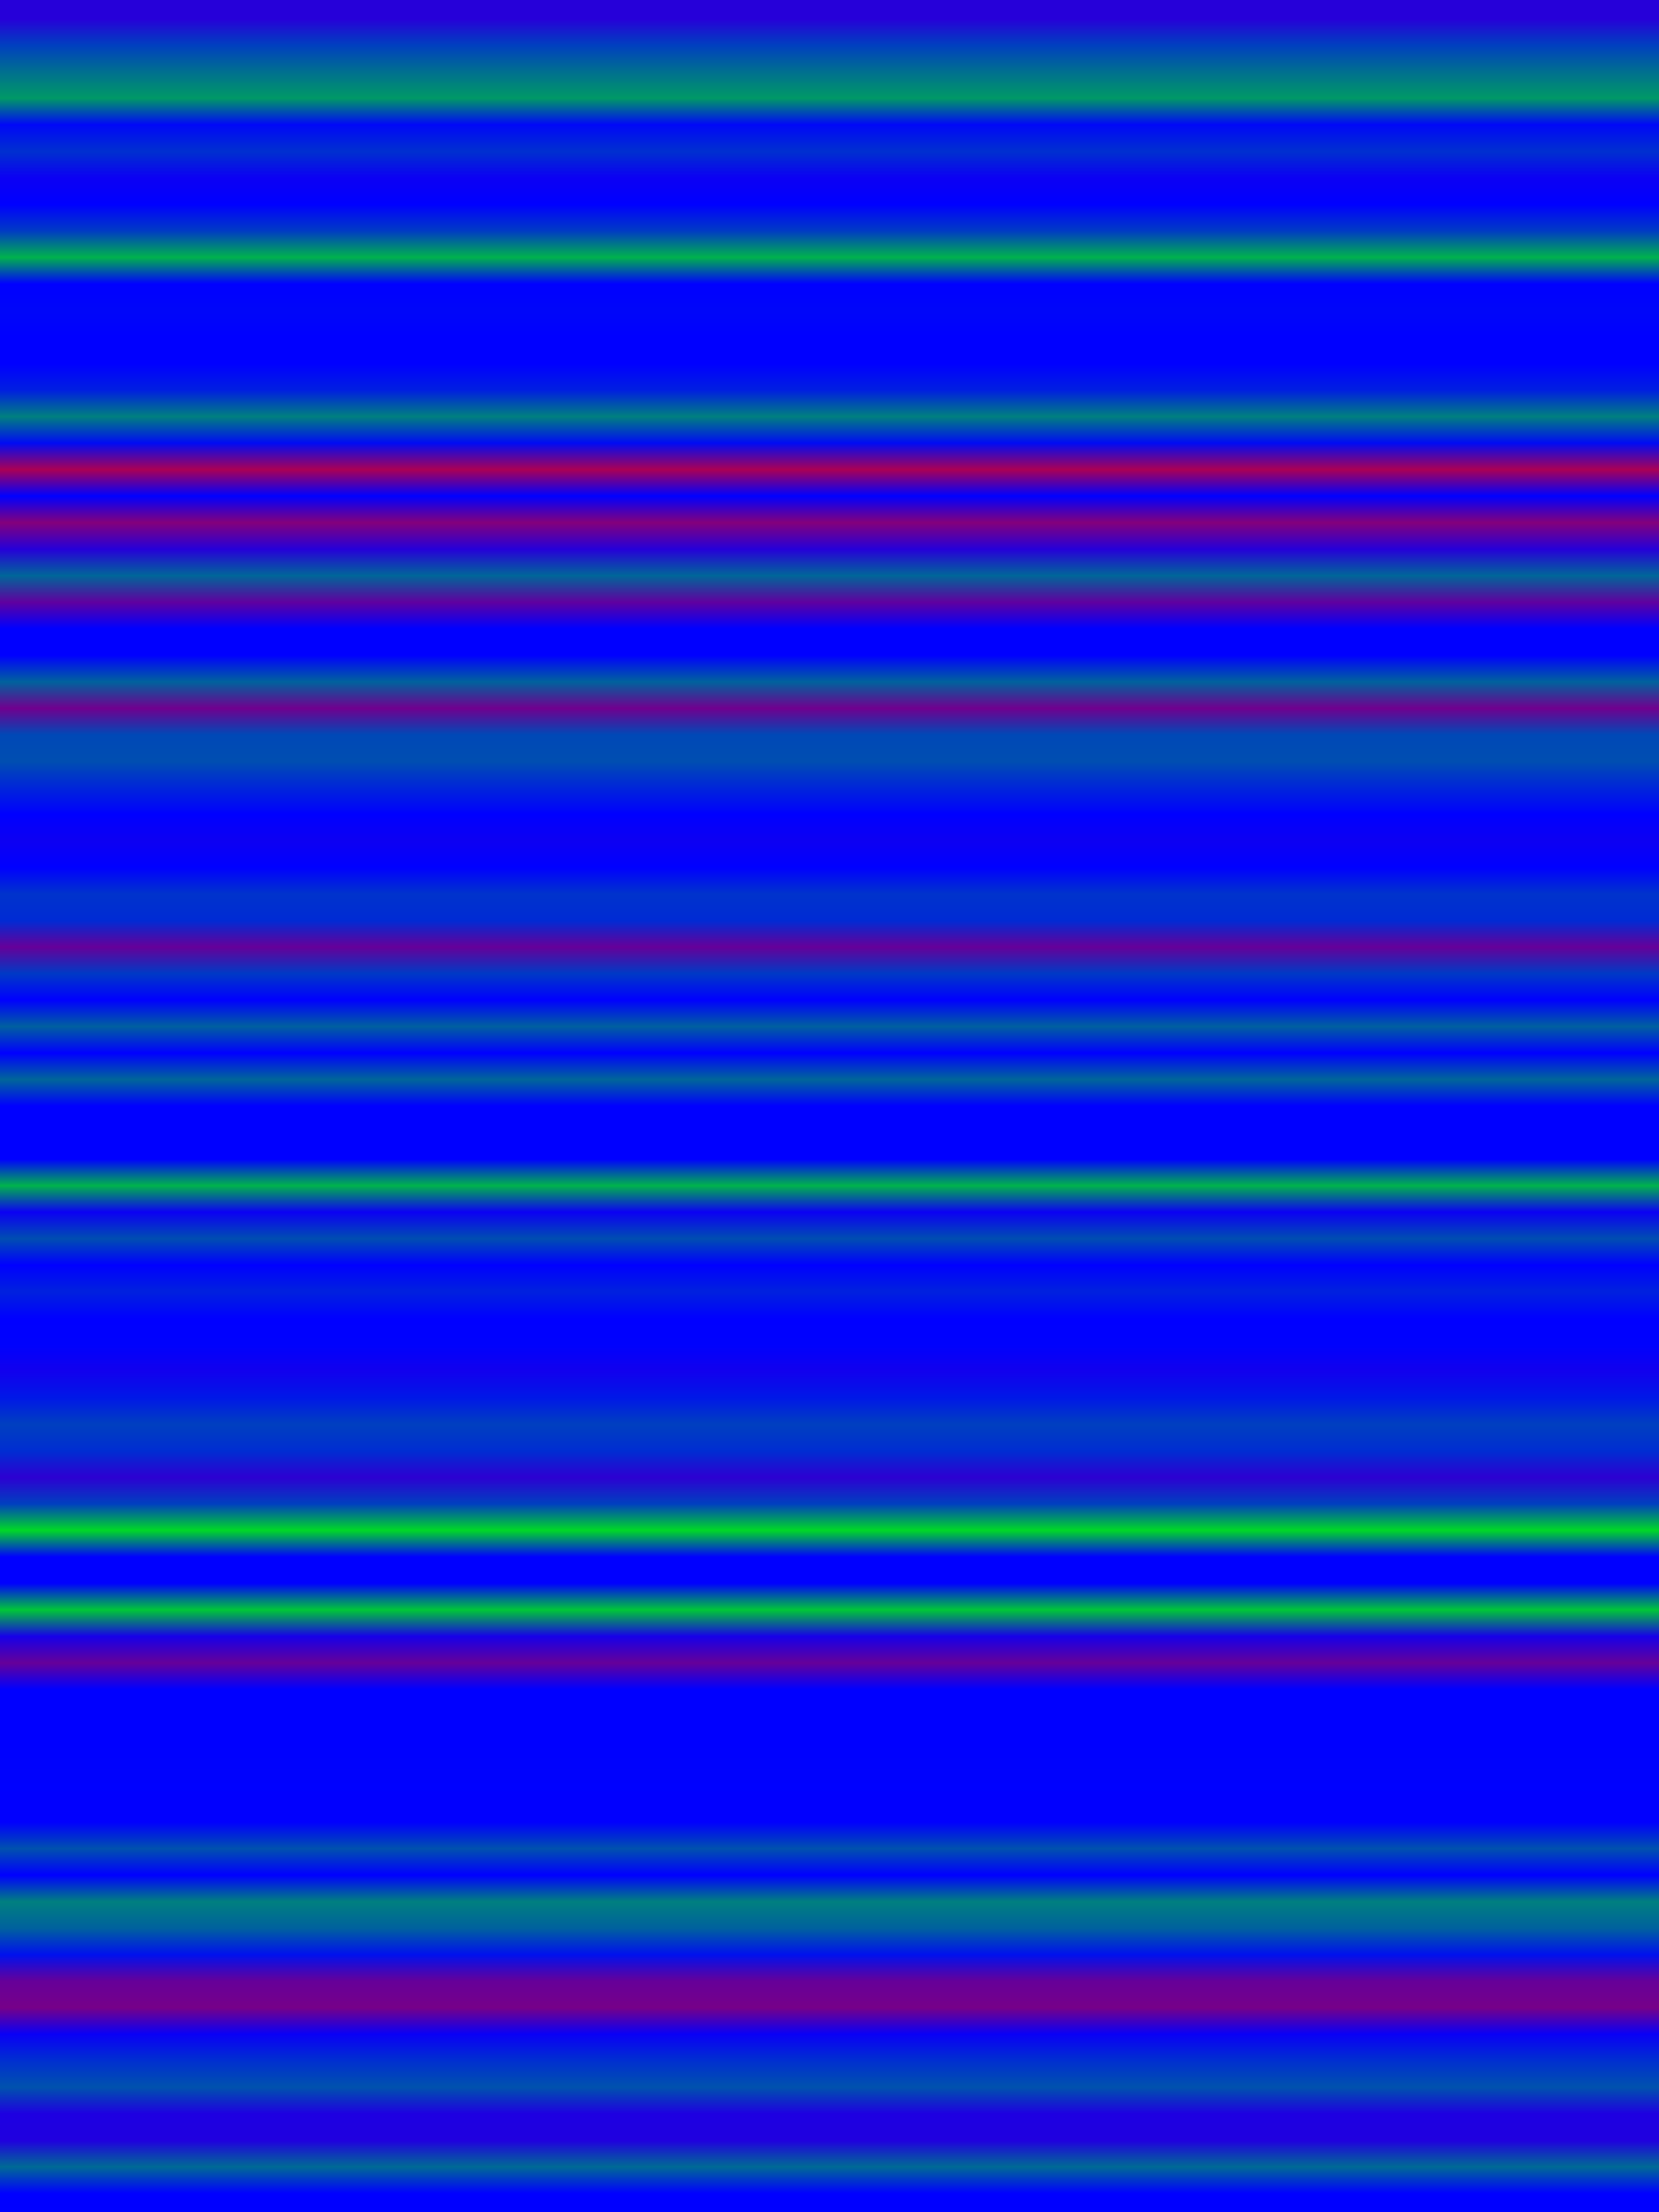 
<svg width="600" height="800" xmlns="http://www.w3.org/2000/svg">
    <defs>
        <linearGradient id="Gradientm40" x1="0" x2="0" y1="0" y2="1">
            ['<stop offset="0%" stop-color="rgb(38.25, 0, 216.75)"/>', '<stop offset="1.22%" stop-color="rgb(0, 63.75, 191.25)"/>', '<stop offset="2.439%" stop-color="rgb(0, 111.562, 143.438)"/>', '<stop offset="3.659%" stop-color="rgb(0, 153.0, 102.0)"/>', '<stop offset="4.878%" stop-color="rgb(0, 7.083, 247.917)"/>', '<stop offset="6.098%" stop-color="rgb(0, 47.812, 207.188)"/>', '<stop offset="7.317%" stop-color="rgb(11.475, 0, 243.525)"/>', '<stop offset="8.537%" stop-color="rgb(0, 0, 255.0)"/>', '<stop offset="9.756%" stop-color="rgb(0, 59.5, 195.5)"/>', '<stop offset="10.976%" stop-color="rgb(0, 178.5, 76.5)"/>', '<stop offset="12.195%" stop-color="rgb(0, 0, 255.0)"/>', '<stop offset="13.415%" stop-color="rgb(0, 6.375, 248.625)"/>', '<stop offset="14.634%" stop-color="rgb(0, 0, 255.0)"/>', '<stop offset="15.854%" stop-color="rgb(0, 0, 255.0)"/>', '<stop offset="17.073%" stop-color="rgb(0, 30.136, 224.864)"/>', '<stop offset="18.293%" stop-color="rgb(0, 127.5, 127.5)"/>', '<stop offset="19.512%" stop-color="rgb(0, 11.591, 243.409)"/>', '<stop offset="20.732%" stop-color="rgb(170.0, 0, 85)"/>', '<stop offset="21.951%" stop-color="rgb(0, 0, 255.0)"/>', '<stop offset="23.171%" stop-color="rgb(131.325, 0, 123.675)"/>', '<stop offset="24.39%" stop-color="rgb(38.25, 0, 216.75)"/>', '<stop offset="25.61%" stop-color="rgb(0, 102.0, 153.0)"/>', '<stop offset="26.829%" stop-color="rgb(95.625, 0, 159.375)"/>', '<stop offset="28.049%" stop-color="rgb(0, 0, 255.0)"/>', '<stop offset="29.268%" stop-color="rgb(0, 0, 255.0)"/>', '<stop offset="30.488%" stop-color="rgb(0, 97.943, 157.057)"/>', '<stop offset="31.707%" stop-color="rgb(112.271, 0, 142.729)"/>', '<stop offset="32.927%" stop-color="rgb(0, 72.25, 182.75)"/>', '<stop offset="34.146%" stop-color="rgb(0, 78.2, 176.8)"/>', '<stop offset="35.366%" stop-color="rgb(0, 37.091, 217.909)"/>', '<stop offset="36.585%" stop-color="rgb(0, 0, 255.0)"/>', '<stop offset="37.805%" stop-color="rgb(12.75, 0, 242.25)"/>', '<stop offset="39.024%" stop-color="rgb(0, 0, 255.0)"/>', '<stop offset="40.244%" stop-color="rgb(0, 51.0, 204.0)"/>', '<stop offset="41.463%" stop-color="rgb(0, 42.886, 212.114)"/>', '<stop offset="42.683%" stop-color="rgb(102.0, 0, 153.0)"/>', '<stop offset="43.902%" stop-color="rgb(0, 57.704, 197.296)"/>', '<stop offset="45.122%" stop-color="rgb(0, 0, 255.0)"/>', '<stop offset="46.341%" stop-color="rgb(0, 95.625, 159.375)"/>', '<stop offset="47.561%" stop-color="rgb(0, 0, 255.0)"/>', '<stop offset="48.78%" stop-color="rgb(0, 102.0, 153.0)"/>', '<stop offset="50%" stop-color="rgb(0, 0, 255.0)"/>', '<stop offset="51.22%" stop-color="rgb(0, 0, 255.0)"/>', '<stop offset="52.439%" stop-color="rgb(0, 0, 255.0)"/>', '<stop offset="53.659%" stop-color="rgb(0, 178.5, 76.5)"/>', '<stop offset="54.878%" stop-color="rgb(11.763, 0, 243.237)"/>', '<stop offset="56.098%" stop-color="rgb(0, 77.775, 177.225)"/>', '<stop offset="57.317%" stop-color="rgb(0, 0, 255.0)"/>', '<stop offset="58.537%" stop-color="rgb(0, 33.15, 221.85)"/>', '<stop offset="59.756%" stop-color="rgb(0, 0, 255.0)"/>', '<stop offset="60.976%" stop-color="rgb(0, 1.992, 253.008)"/>', '<stop offset="62.195%" stop-color="rgb(17.472, 0, 237.528)"/>', '<stop offset="63.415%" stop-color="rgb(0, 23.906, 231.094)"/>', '<stop offset="64.634%" stop-color="rgb(0, 63.75, 191.25)"/>', '<stop offset="65.854%" stop-color="rgb(0, 44.979, 210.021)"/>', '<stop offset="67.073%" stop-color="rgb(44.934, 0, 210.066)"/>', '<stop offset="68.293%" stop-color="rgb(0, 63.75, 191.25)"/>', '<stop offset="69.512%" stop-color="rgb(0, 216.75, 38.25)"/>', '<stop offset="70.732%" stop-color="rgb(0, 0, 255.0)"/>', '<stop offset="71.951%" stop-color="rgb(0, 0, 255.0)"/>', '<stop offset="73.171%" stop-color="rgb(0, 199.219, 55.781)"/>', '<stop offset="74.39%" stop-color="rgb(22.409, 0, 232.591)"/>', '<stop offset="75.61%" stop-color="rgb(102.0, 0, 153.0)"/>', '<stop offset="76.829%" stop-color="rgb(0, 0, 255.0)"/>', '<stop offset="78.049%" stop-color="rgb(0, 0, 255.0)"/>', '<stop offset="79.268%" stop-color="rgb(0, 0, 255.0)"/>', '<stop offset="80.488%" stop-color="rgb(0, 2.55, 252.45)"/>', '<stop offset="81.707%" stop-color="rgb(0.607, 0, 254.393)"/>', '<stop offset="82.927%" stop-color="rgb(0.85, 0, 254.15)"/>', '<stop offset="84.146%" stop-color="rgb(0, 80.75, 174.25)"/>', '<stop offset="85.366%" stop-color="rgb(0, 0, 255.0)"/>', '<stop offset="86.585%" stop-color="rgb(0, 127.5, 127.5)"/>', '<stop offset="87.805%" stop-color="rgb(0, 97.219, 157.781)"/>', '<stop offset="89.024%" stop-color="rgb(0, 17.258, 237.742)"/>', '<stop offset="90.244%" stop-color="rgb(102.0, 0, 153.0)"/>', '<stop offset="91.463%" stop-color="rgb(118.292, 0, 136.708)"/>', '<stop offset="92.683%" stop-color="rgb(9.297, 0, 245.703)"/>', '<stop offset="93.902%" stop-color="rgb(0, 47.016, 207.984)"/>', '<stop offset="95.122%" stop-color="rgb(0, 81.6, 173.4)"/>', '<stop offset="96.341%" stop-color="rgb(29.75, 0, 225.25)"/>', '<stop offset="97.561%" stop-color="rgb(31.875, 0, 223.125)"/>', '<stop offset="98.78%" stop-color="rgb(0, 106.25, 148.75)"/>', '<stop offset="100%" stop-color="rgb(0, 0, 255.0)"/>']
        </linearGradient>
    </defs>
        <rect width="600" height="800" fill="url(#Gradientm40)"/>
</svg>